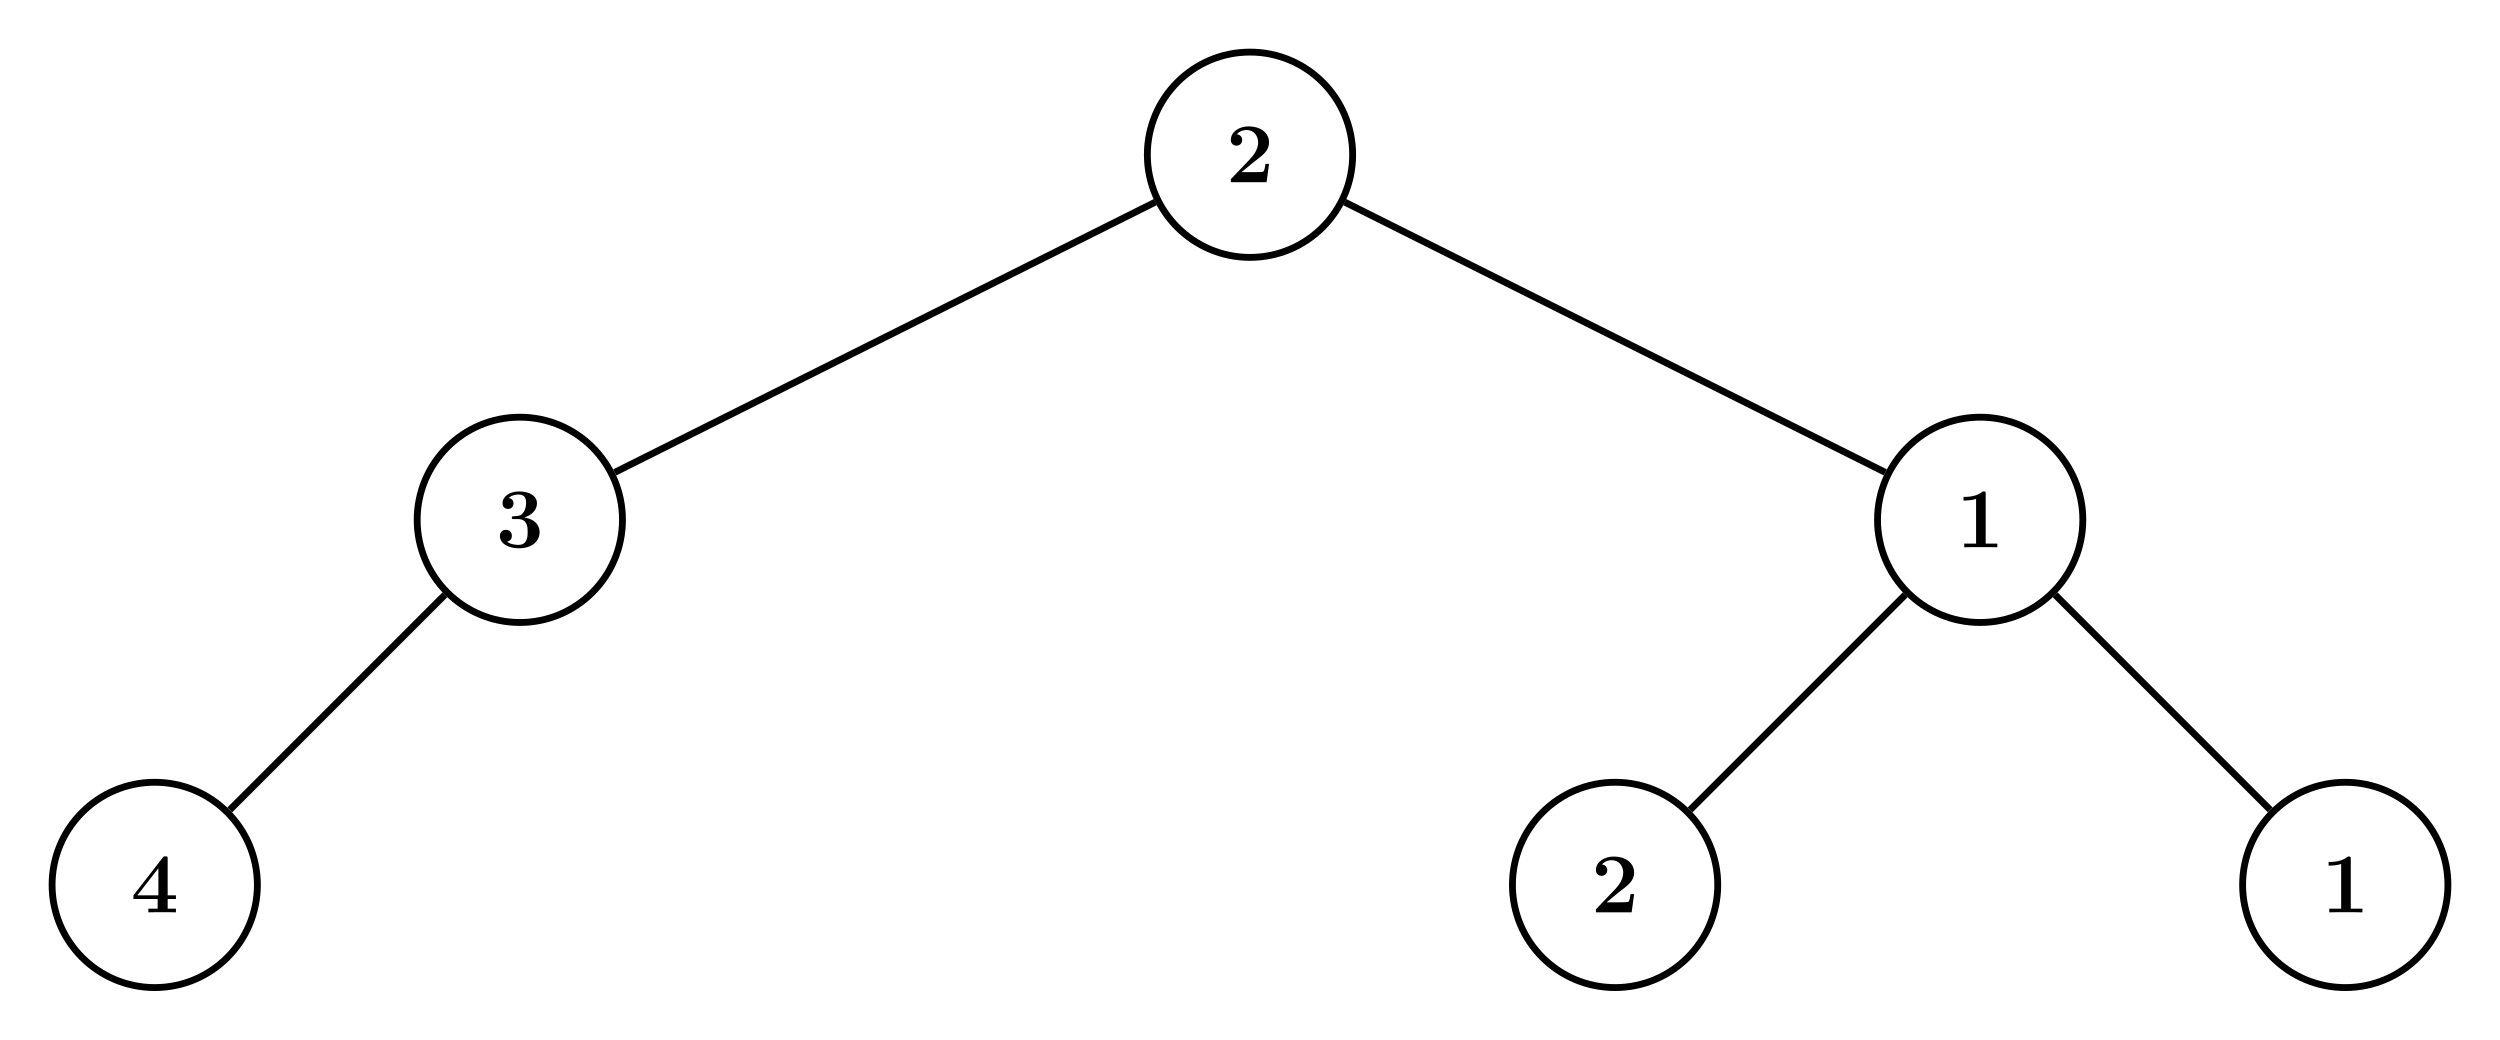 <?xml version="1.0" encoding="UTF-8"?>
<svg xmlns="http://www.w3.org/2000/svg" xmlns:xlink="http://www.w3.org/1999/xlink" width="727.91" height="302.713" viewBox="0 0 727.91 302.713">
<defs>
<g>
<g id="glyph-0-0">
<path d="M 12.516 -5.328 L 11.469 -5.328 C 11.406 -4.812 11.219 -3.344 10.859 -3.094 C 10.656 -2.922 8.719 -2.922 8.344 -2.922 L 4.516 -2.922 C 5.453 -3.719 7.703 -5.594 8.078 -5.875 C 10.828 -7.938 12.516 -9.188 12.516 -11.578 C 12.516 -14.5 9.859 -16.25 6.594 -16.25 C 3.797 -16.25 1.391 -14.672 1.391 -12.312 C 1.391 -11 2.453 -10.625 3.016 -10.625 C 3.797 -10.625 4.688 -11.156 4.688 -12.297 C 4.688 -13.328 3.922 -13.859 3.141 -13.953 C 4.141 -15.094 5.453 -15.188 5.969 -15.188 C 8.25 -15.188 9.344 -13.328 9.344 -11.547 C 9.344 -9.609 8.031 -7.828 7.016 -6.766 L 1.641 -1.141 C 1.391 -0.922 1.391 -0.875 1.391 -0.422 L 1.391 0 L 11.797 0 Z M 12.516 -5.328 "/>
</g>
<g id="glyph-0-1">
<path d="M 6.469 -8.203 C 9.25 -8.203 9.25 -5.625 9.25 -4.438 C 9.25 -3.328 9.25 -0.688 6.562 -0.688 C 6.047 -0.688 4.406 -0.766 3.219 -1.609 C 4.281 -1.828 4.656 -2.609 4.656 -3.344 C 4.656 -4.359 3.938 -5.078 2.922 -5.078 C 1.891 -5.078 1.172 -4.359 1.172 -3.328 C 1.172 -1.047 3.641 0.297 6.688 0.297 C 10.781 0.297 12.734 -1.953 12.734 -4.438 C 12.734 -5.656 12.125 -8 8.281 -8.672 C 10.453 -9.344 11.969 -10.875 11.969 -12.844 C 11.969 -14.688 10.188 -16.25 6.734 -16.25 C 3.969 -16.25 1.938 -14.797 1.938 -12.781 C 1.938 -11.547 2.906 -11.156 3.547 -11.156 C 4.266 -11.156 5.125 -11.625 5.125 -12.766 C 5.125 -13.328 4.875 -14.172 3.719 -14.344 C 4.766 -15.359 6.438 -15.359 6.594 -15.359 C 8.797 -15.359 8.797 -13.656 8.797 -12.906 C 8.797 -12.172 8.703 -11.031 7.906 -10.016 C 7.266 -9.172 6.609 -9.125 5.672 -9.062 C 5.375 -9.047 4.875 -9.016 4.781 -8.969 C 4.641 -8.891 4.641 -8.719 4.641 -8.625 C 4.641 -8.203 4.781 -8.203 5.281 -8.203 Z M 6.469 -8.203 "/>
</g>
<g id="glyph-0-2">
<path d="M 10.734 -3.891 L 13.141 -3.891 L 13.141 -4.953 L 10.734 -4.953 L 10.734 -15.594 C 10.734 -16.203 10.703 -16.312 10.094 -16.312 C 9.641 -16.312 9.594 -16.312 9.297 -15.938 L 0.766 -4.953 L 0.766 -3.891 L 7.812 -3.891 L 7.812 -1.062 L 5.109 -1.062 L 5.109 0 C 5.828 -0.047 8.281 -0.047 9.172 -0.047 C 10.016 -0.047 12.469 -0.047 13.141 0 L 13.141 -1.062 L 10.734 -1.062 Z M 8.031 -12.844 L 8.031 -4.953 L 1.906 -4.953 Z M 8.031 -12.844 "/>
</g>
<g id="glyph-0-3">
<path d="M 8.578 -15.531 C 8.578 -16.25 8.531 -16.25 7.734 -16.25 C 5.891 -14.672 3.141 -14.672 2.609 -14.672 L 2.125 -14.672 L 2.125 -13.609 L 2.609 -13.609 C 3.469 -13.609 4.781 -13.75 5.781 -14.078 L 5.781 -1.062 L 2.328 -1.062 L 2.328 0 C 3.375 -0.047 5.969 -0.047 7.141 -0.047 C 8.297 -0.047 10.922 -0.047 11.969 0 L 11.969 -1.062 L 8.578 -1.062 Z M 8.578 -15.531 "/>
</g>
</g>
<clipPath id="clip-0">
<path clip-rule="nonzero" d="M 0 199 L 104 199 L 104 302.715 L 0 302.715 Z M 0 199 "/>
</clipPath>
<clipPath id="clip-1">
<path clip-rule="nonzero" d="M 412 199 L 529 199 L 529 302.715 L 412 302.715 Z M 412 199 "/>
</clipPath>
<clipPath id="clip-2">
<path clip-rule="nonzero" d="M 624 199 L 727.91 199 L 727.91 302.715 L 624 302.715 Z M 624 199 "/>
</clipPath>
</defs>
<path fill="none" stroke-width="1.993" stroke-linecap="butt" stroke-linejoin="miter" stroke="rgb(0%, 0%, 0%)" stroke-opacity="1" stroke-miterlimit="10" d="M 29.889 -0.002 C 29.889 16.506 16.506 29.889 -0.002 29.889 C -16.506 29.889 -29.889 16.506 -29.889 -0.002 C -29.889 -16.506 -16.506 -29.888 -0.002 -29.888 C 16.506 -29.888 29.889 -16.506 29.889 -0.002 Z M 29.889 -0.002 " transform="matrix(1, 0, 0, -1, 363.955, 45.057)"/>
<g fill="rgb(0%, 0%, 0%)" fill-opacity="1">
<use xlink:href="#glyph-0-0" x="356.984" y="53.044"/>
</g>
<path fill="none" stroke-width="1.993" stroke-linecap="butt" stroke-linejoin="miter" stroke="rgb(0%, 0%, 0%)" stroke-opacity="1" stroke-miterlimit="10" d="M -182.713 -106.302 C -182.713 -89.795 -196.096 -76.412 -212.6 -76.412 C -229.107 -76.412 -242.49 -89.795 -242.49 -106.302 C -242.49 -122.806 -229.107 -136.189 -212.6 -136.189 C -196.096 -136.189 -182.713 -122.806 -182.713 -106.302 Z M -182.713 -106.302 " transform="matrix(1, 0, 0, -1, 363.955, 45.057)"/>
<g fill="rgb(0%, 0%, 0%)" fill-opacity="1">
<use xlink:href="#glyph-0-1" x="144.385" y="159.343"/>
</g>
<path fill="none" stroke-width="1.993" stroke-linecap="butt" stroke-linejoin="miter" stroke="rgb(0%, 0%, 0%)" stroke-opacity="1" stroke-miterlimit="10" d="M -27.584 -13.791 L -184.975 -92.486 " transform="matrix(1, 0, 0, -1, 363.955, 45.057)"/>
<g clip-path="url(#clip-0)">
<path fill="none" stroke-width="1.993" stroke-linecap="butt" stroke-linejoin="miter" stroke="rgb(0%, 0%, 0%)" stroke-opacity="1" stroke-miterlimit="10" d="M -289.014 -212.599 C -289.014 -196.095 -302.396 -182.713 -318.9 -182.713 C -335.408 -182.713 -348.791 -196.095 -348.791 -212.599 C -348.791 -229.107 -335.408 -242.49 -318.9 -242.49 C -302.396 -242.49 -289.014 -229.107 -289.014 -212.599 Z M -289.014 -212.599 " transform="matrix(1, 0, 0, -1, 363.955, 45.057)"/>
</g>
<g fill="rgb(0%, 0%, 0%)" fill-opacity="1">
<use xlink:href="#glyph-0-2" x="38.086" y="265.642"/>
</g>
<path fill="none" stroke-width="1.993" stroke-linecap="butt" stroke-linejoin="miter" stroke="rgb(0%, 0%, 0%)" stroke-opacity="1" stroke-miterlimit="10" d="M -234.424 -128.123 L -297.057 -190.759 " transform="matrix(1, 0, 0, -1, 363.955, 45.057)"/>
<path fill="none" stroke-width="1.993" stroke-linecap="butt" stroke-linejoin="miter" stroke="rgb(0%, 0%, 0%)" stroke-opacity="1" stroke-miterlimit="10" d="M 242.49 -106.302 C 242.49 -89.795 229.107 -76.412 212.6 -76.412 C 196.096 -76.412 182.713 -89.795 182.713 -106.302 C 182.713 -122.806 196.096 -136.189 212.6 -136.189 C 229.107 -136.189 242.49 -122.806 242.49 -106.302 Z M 242.49 -106.302 " transform="matrix(1, 0, 0, -1, 363.955, 45.057)"/>
<g fill="rgb(0%, 0%, 0%)" fill-opacity="1">
<use xlink:href="#glyph-0-3" x="569.582" y="159.343"/>
</g>
<path fill="none" stroke-width="1.993" stroke-linecap="butt" stroke-linejoin="miter" stroke="rgb(0%, 0%, 0%)" stroke-opacity="1" stroke-miterlimit="10" d="M 27.584 -13.791 L 184.975 -92.486 " transform="matrix(1, 0, 0, -1, 363.955, 45.057)"/>
<g clip-path="url(#clip-1)">
<path fill="none" stroke-width="1.993" stroke-linecap="butt" stroke-linejoin="miter" stroke="rgb(0%, 0%, 0%)" stroke-opacity="1" stroke-miterlimit="10" d="M 136.19 -212.599 C 136.19 -196.095 122.807 -182.713 106.299 -182.713 C 89.795 -182.713 76.412 -196.095 76.412 -212.599 C 76.412 -229.107 89.795 -242.49 106.299 -242.49 C 122.807 -242.49 136.19 -229.107 136.19 -212.599 Z M 136.19 -212.599 " transform="matrix(1, 0, 0, -1, 363.955, 45.057)"/>
</g>
<g fill="rgb(0%, 0%, 0%)" fill-opacity="1">
<use xlink:href="#glyph-0-0" x="463.283" y="265.642"/>
</g>
<path fill="none" stroke-width="1.993" stroke-linecap="butt" stroke-linejoin="miter" stroke="rgb(0%, 0%, 0%)" stroke-opacity="1" stroke-miterlimit="10" d="M 190.779 -128.123 L 128.143 -190.759 " transform="matrix(1, 0, 0, -1, 363.955, 45.057)"/>
<g clip-path="url(#clip-2)">
<path fill="none" stroke-width="1.993" stroke-linecap="butt" stroke-linejoin="miter" stroke="rgb(0%, 0%, 0%)" stroke-opacity="1" stroke-miterlimit="10" d="M 348.791 -212.599 C 348.791 -196.095 335.408 -182.713 318.9 -182.713 C 302.397 -182.713 289.014 -196.095 289.014 -212.599 C 289.014 -229.107 302.397 -242.49 318.9 -242.49 C 335.408 -242.49 348.791 -229.107 348.791 -212.599 Z M 348.791 -212.599 " transform="matrix(1, 0, 0, -1, 363.955, 45.057)"/>
</g>
<g fill="rgb(0%, 0%, 0%)" fill-opacity="1">
<use xlink:href="#glyph-0-3" x="675.881" y="265.642"/>
</g>
<path fill="none" stroke-width="1.993" stroke-linecap="butt" stroke-linejoin="miter" stroke="rgb(0%, 0%, 0%)" stroke-opacity="1" stroke-miterlimit="10" d="M 234.42 -128.123 L 297.057 -190.759 " transform="matrix(1, 0, 0, -1, 363.955, 45.057)"/>
</svg>
